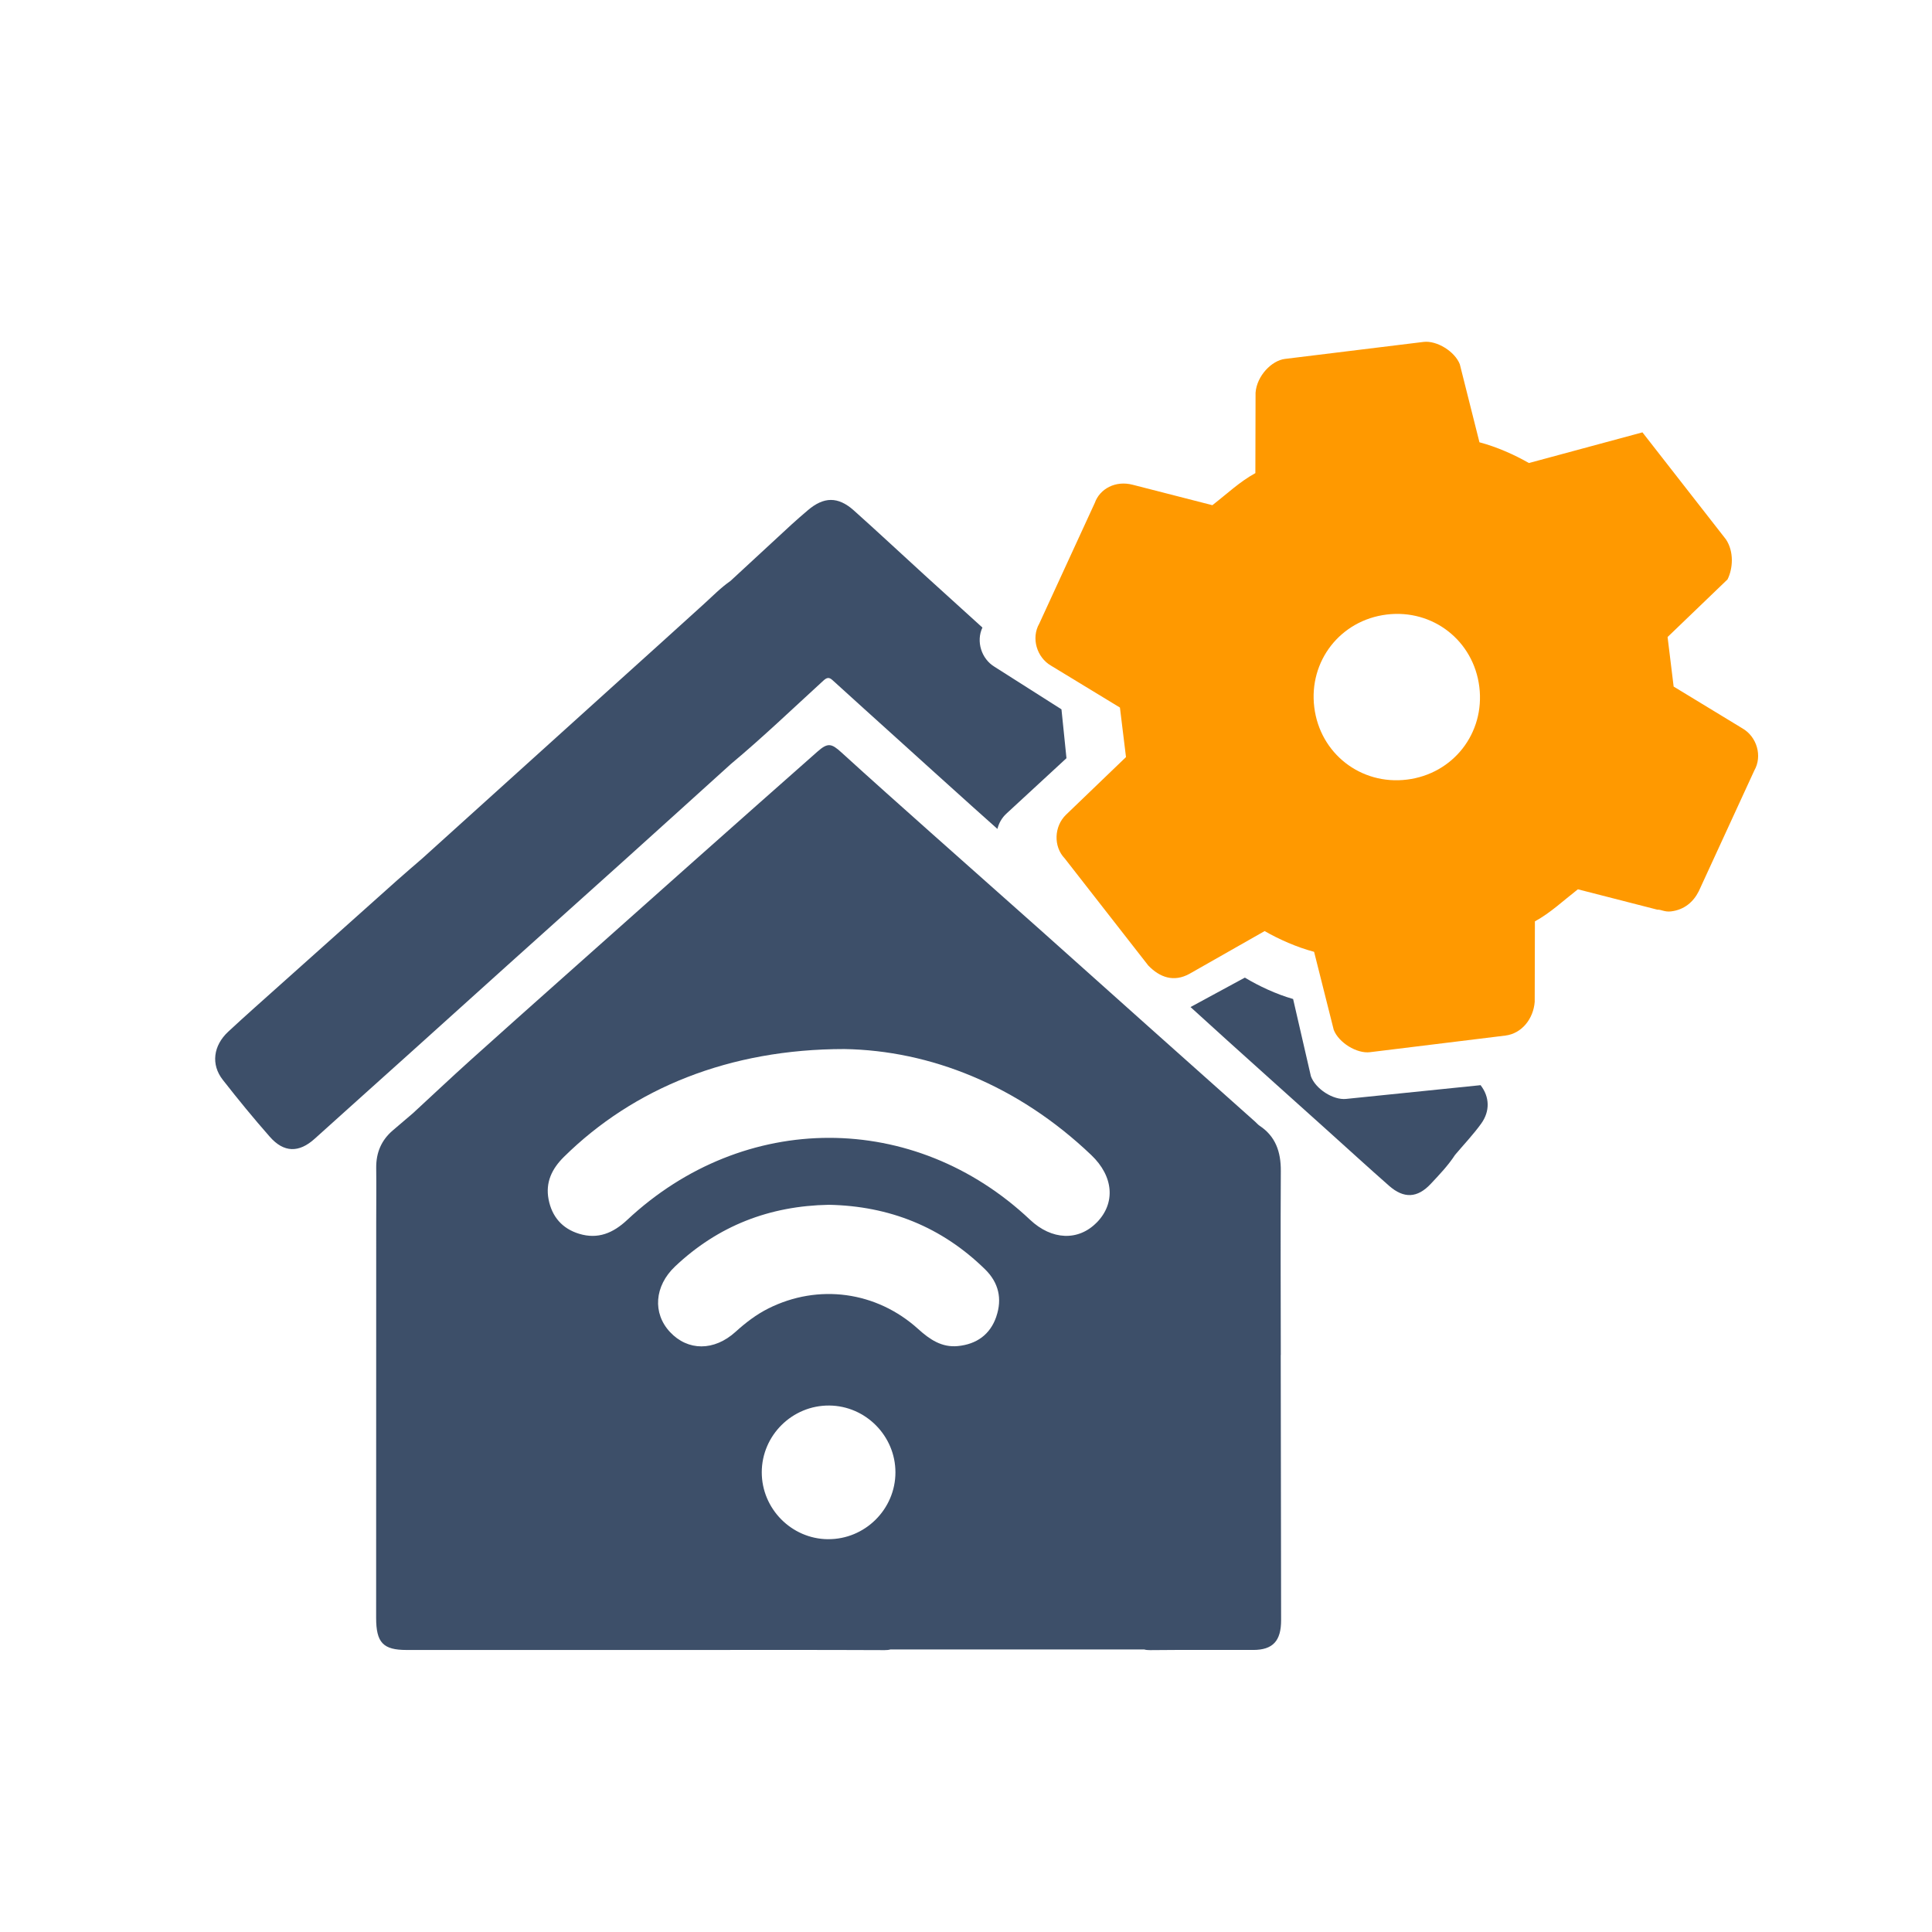 <?xml version="1.0" encoding="UTF-8"?>
<svg id="Ebene_1" xmlns="http://www.w3.org/2000/svg" viewBox="0 0 800 800">
  <defs>
    <style>
      .cls-1 {
        fill: #3d4f69;
      }

      .cls-2 {
        fill: #f90;
      }
    </style>
  </defs>
  <path class="cls-2" d="M633.09,191.73c-5.97-3.43-13.31-6.69-20.48-8.59l-8.13-32.3c-2.04-5.3-9.54-9.93-15.01-9.26l-57.41,7.04c-5.47.67-11.63,6.98-12.16,13.98l-.08,33.31c-6.5,3.57-11.46,8.34-17.8,13.28l-32.95-8.45c-7.17-1.9-13.67,1.68-15.73,7.48l-23,50c-3.43,5.97-1.06,14.01,4.91,17.44l28.49,17.32,1.17,9.57c.34,2.73.84,6.83,1.34,10.94l-24.82,23.86c-4.96,4.77-5.33,13.14-.55,18.11l34.58,44.32c4.77,4.96,10.58,7.03,17.07,3.46l31.13-17.7c5.97,3.43,13.31,6.69,20.48,8.59l8.13,32.3c2.04,5.3,9.54,9.93,15.01,9.26l56.05-6.88c6.83-.84,11.63-6.98,12.16-13.98l.08-33.31c6.5-3.57,11.46-8.34,17.8-13.28l32.95,8.45c1.37-.17,2.9,1.03,5.64.7h0c5.47-.67,9.23-3.91,11.46-8.34l23-50c3.43-5.97,1.06-14.01-4.91-17.44l-28.49-17.32-1.17-9.57c-.34-2.73-.84-6.83-1.34-10.94l24.82-23.86c2.23-4.44,2.76-11.44-.65-16.57l-34.58-44.32M612.56,284.45c2.35,19.14-10.84,36.02-29.98,38.37s-36.02-10.84-38.37-29.98c-2.35-19.14,10.84-36.02,29.98-38.37,19.14-2.35,36.02,10.84,38.37,29.98Z"/>
  <path class="cls-1" d="M557.4,455.04c-5.4.55-12.69-4.15-14.59-9.41l-7.36-31.96c-7.02-2.01-14.18-5.37-19.99-8.86l-22.49,12.19c5.09,4.63,10.17,9.25,15.27,13.86,13.55,12.23,27.15,24.41,40.73,36.61,8.73,7.85,17.4,15.78,26.2,23.53,6.15,5.41,11.76,5.1,17.28-.79,3.56-3.8,7.17-7.57,10.07-12.01,3.63-4.3,7.52-8.38,10.81-12.94,3.71-5.15,3.52-11.08-.27-15.93-.13.02-.25.04-.38.06l-55.3,5.65Z"/>
  <path class="cls-1" d="M441.6,313.95c-.41-4.05-.83-8.09-1.1-10.79-.28-2.7-.55-5.4-.97-9.44l-27.7-17.61c-5.48-3.3-7.72-10.56-5.03-16.25-7.77-7.05-15.54-14.09-23.31-21.15-10-9.1-19.87-18.36-29.95-27.36-6.55-5.84-12.44-5.7-19.04-.06-2.28,1.95-4.55,3.89-6.76,5.92-8.43,7.76-16.84,15.55-25.25,23.33h0c-3.99,2.78-7.42,6.29-11.03,9.58-12.77,11.62-25.61,23.15-38.42,34.72-26.08,23.55-52.16,47.1-78.23,70.66-3.49,3.03-7.02,6.02-10.47,9.1-15.99,14.26-31.96,28.55-47.93,42.84-7.32,6.56-14.7,13.05-21.9,19.75-6.23,5.79-7.21,13.61-2.28,19.92,6.28,8.05,12.76,15.95,19.48,23.59,5.85,6.67,12.11,6.68,18.57.85,13.27-11.98,26.6-23.89,39.89-35.85,13.28-11.95,26.55-23.93,39.82-35.89,16.02-14.38,32.05-28.74,48.05-43.15,14.88-13.4,29.72-26.85,44.58-40.28,13.19-11.01,25.64-22.96,38.36-34.58,1.38-1.26,2.33-1.47,3.73-.18,8.74,7.96,17.52,15.87,26.29,23.79,10.58,9.56,21.15,19.15,31.76,28.67,3.41,3.06,6.83,6.11,10.25,9.16.58-2.36,1.82-4.58,3.67-6.29l24.91-22.99Z"/>
  <path class="cls-2" d="M450.64,309.45s.07-.02.1-.03c0-.02,0-.04,0-.06-.03.03-.06.06-.09.09Z"/>
  <path class="cls-1" d="M530.35,561.06c-.03-25.39-.14-50.78.01-76.17.05-8-2.22-14.39-8.76-18.72-.67-.44-1.21-1.1-1.82-1.65-14.36-12.8-28.73-25.6-43.08-38.41-15.27-13.64-30.52-27.32-45.8-40.94-15.18-13.53-30.42-26.98-45.6-40.51-12.33-10.99-24.67-21.96-36.88-33.09-4.13-3.77-5.65-4.12-9.9-.37-16.97,14.98-33.92,30-50.85,45.04-18.27,16.22-36.51,32.48-54.76,48.73-12.74,11.35-25.5,22.66-38.17,34.09-8,7.21-15.85,14.61-23.77,21.92-2.79,2.38-5.58,4.75-8.36,7.13-4.64,3.98-6.9,9.1-6.83,15.49.09,7.66,0,15.31,0,22.97-.01,54.45-.03,108.89-.03,163.34,0,10.29,2.9,13.31,12.61,13.31,37.65,0,75.29,0,112.94,0,28.33,0,56.67-.07,85,.06.97,0,1.76-.08,2.4-.28h105.08c.65.2,1.45.29,2.42.28,14.24-.15,28.48-.05,42.72-.07,8.12-.01,11.57-3.7,11.56-12.35-.04-36.6-.11-73.2-.16-109.79ZM342.81,637.35c-15.05-.13-27.38-12.6-27.38-27.68,0-15.31,12.62-27.8,27.96-27.67,15.06.13,27.38,12.58,27.39,27.66,0,15.3-12.64,27.82-27.96,27.68ZM412.55,545.19c-2.56,7.47-8.21,11.43-15.94,12.19-6.63.65-11.62-2.73-16.36-7.02-17.3-15.68-41.42-18.92-62.11-8.54-5.01,2.51-9.4,5.89-13.55,9.65-8.88,8.06-19.78,8.01-27.18.07-7.24-7.77-6.45-19.02,2.11-27.12,17.82-16.86,39.14-25.1,63.69-25.54,25,.49,46.73,9.12,64.72,26.75,5.6,5.49,7.13,12.19,4.61,19.55ZM454.13,506.21c-7.6,7.77-18.64,7.33-27.59-1.12-47.97-45.24-118.41-45.27-166.85.07-5.8,5.43-12.09,8.09-19.86,5.73-7.05-2.14-11.31-7.11-12.68-14.28-1.34-7.01,1.37-12.65,6.36-17.57,28.85-28.45,68.52-44.66,116.13-44.65,35.41.58,71.81,14.88,102.24,43.9,9.29,8.85,10.1,19.92,2.27,27.92Z"/>
</svg>